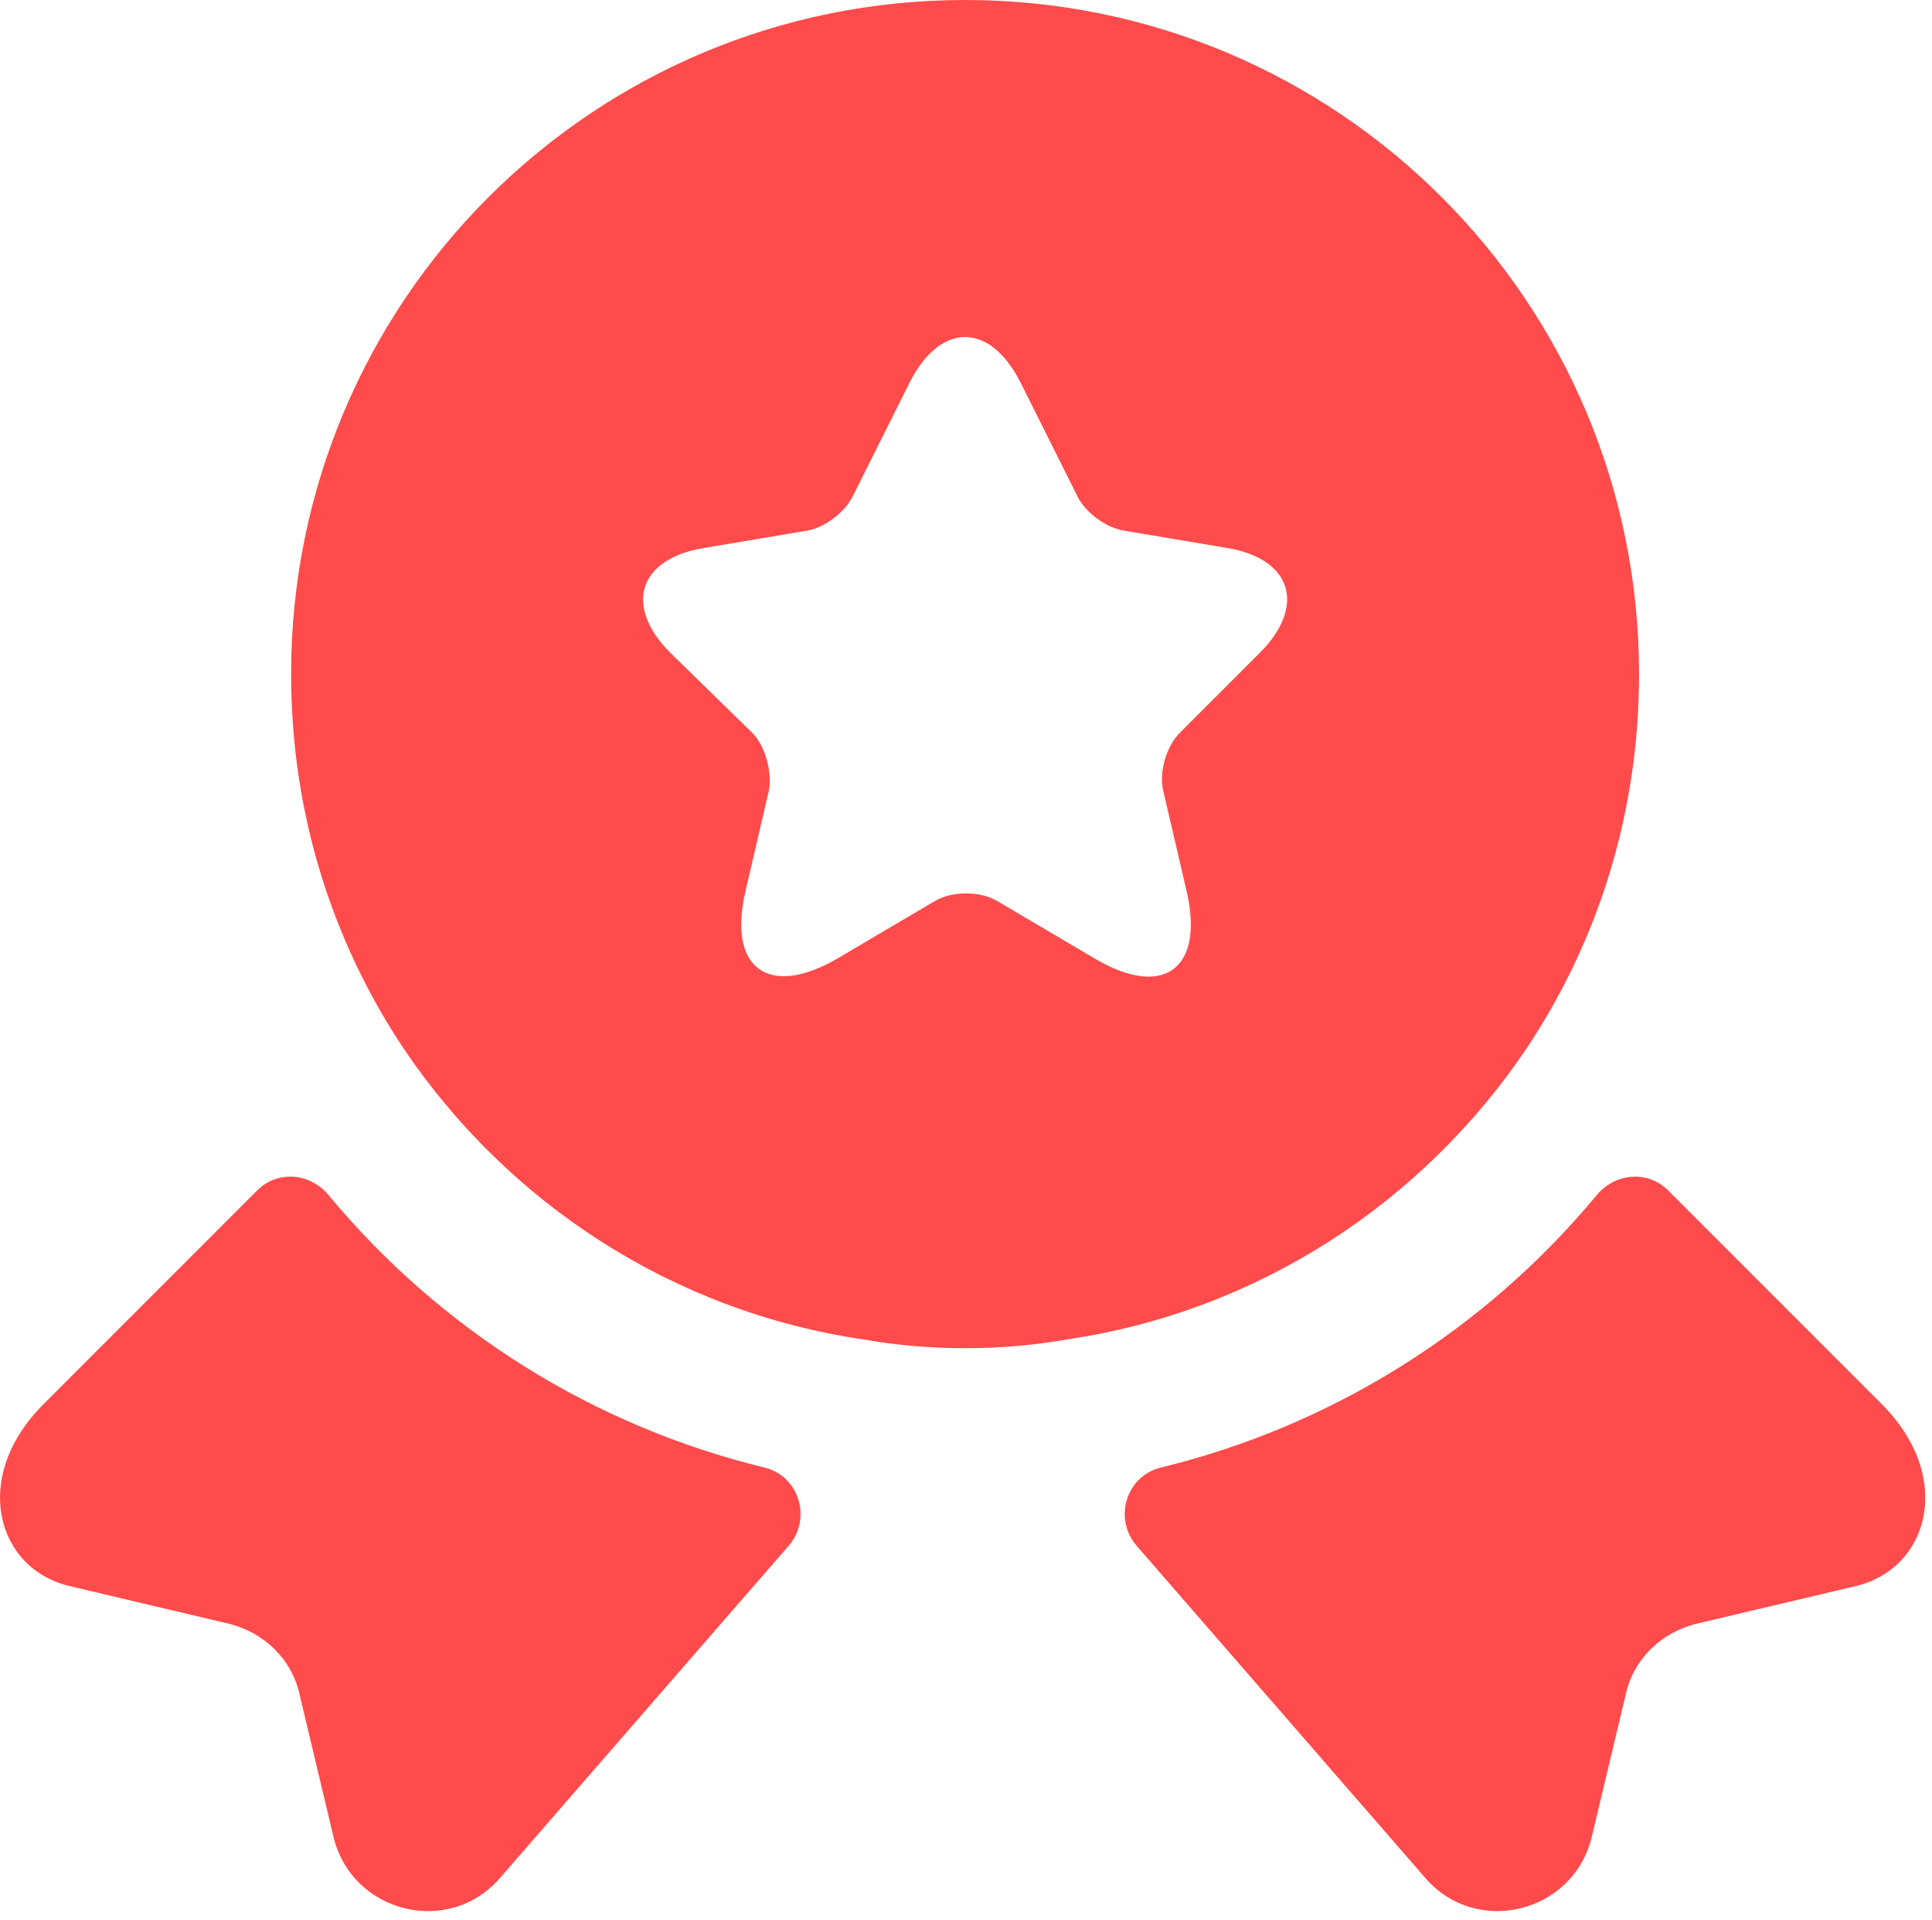 <svg width="161" height="160" viewBox="0 0 161 160" fill="none" xmlns="http://www.w3.org/2000/svg">
<path d="M154.643 132.148L141.404 135.277C138.435 135.999 136.109 138.246 135.467 141.215L132.658 153.009C131.134 159.428 122.95 161.434 118.697 156.379L94.707 128.778C92.781 126.531 93.825 123.001 96.713 122.279C110.915 118.829 123.672 110.886 133.06 99.573C134.584 97.727 137.312 97.486 138.997 99.171L156.809 116.984C162.907 123.081 160.741 130.704 154.643 132.148Z" fill="#FF4B4B"/>
<path d="M5.798 132.148L19.037 135.277C22.006 135.999 24.332 138.246 24.974 141.215L27.782 153.009C29.307 159.428 37.491 161.434 41.743 156.379L65.734 128.778C67.659 126.531 66.616 123.001 63.728 122.279C49.526 118.829 36.769 110.886 27.381 99.573C25.857 97.727 23.129 97.486 21.444 99.171L3.632 116.984C-2.466 123.081 -0.3 130.704 5.798 132.148Z" fill="#FF4B4B"/>
<path d="M80.423 0C49.372 0 24.259 25.114 24.259 56.165C24.259 67.799 27.709 78.47 33.646 87.376C42.312 100.214 56.032 109.28 71.999 111.607C74.727 112.088 77.535 112.329 80.423 112.329C83.312 112.329 86.12 112.088 88.848 111.607C104.815 109.28 118.535 100.214 127.2 87.376C133.138 78.47 136.588 67.799 136.588 56.165C136.588 25.114 111.474 0 80.423 0ZM104.975 54.399L98.316 61.059C97.192 62.182 96.551 64.349 96.952 65.953L98.877 74.218C100.402 80.716 96.952 83.284 91.175 79.834L83.151 75.1C81.707 74.218 79.3 74.218 77.856 75.1L69.832 79.834C64.055 83.204 60.605 80.716 62.13 74.218L64.055 65.953C64.376 64.429 63.815 62.182 62.691 61.059L55.871 54.399C51.94 50.468 53.224 46.536 58.68 45.654L67.265 44.21C68.709 43.969 70.394 42.685 71.036 41.401L75.77 31.934C78.337 26.799 82.51 26.799 85.077 31.934L89.811 41.401C90.453 42.685 92.138 43.969 93.662 44.21L102.247 45.654C107.623 46.536 108.907 50.468 104.975 54.399Z" fill="#FF4B4B"/>
</svg>
